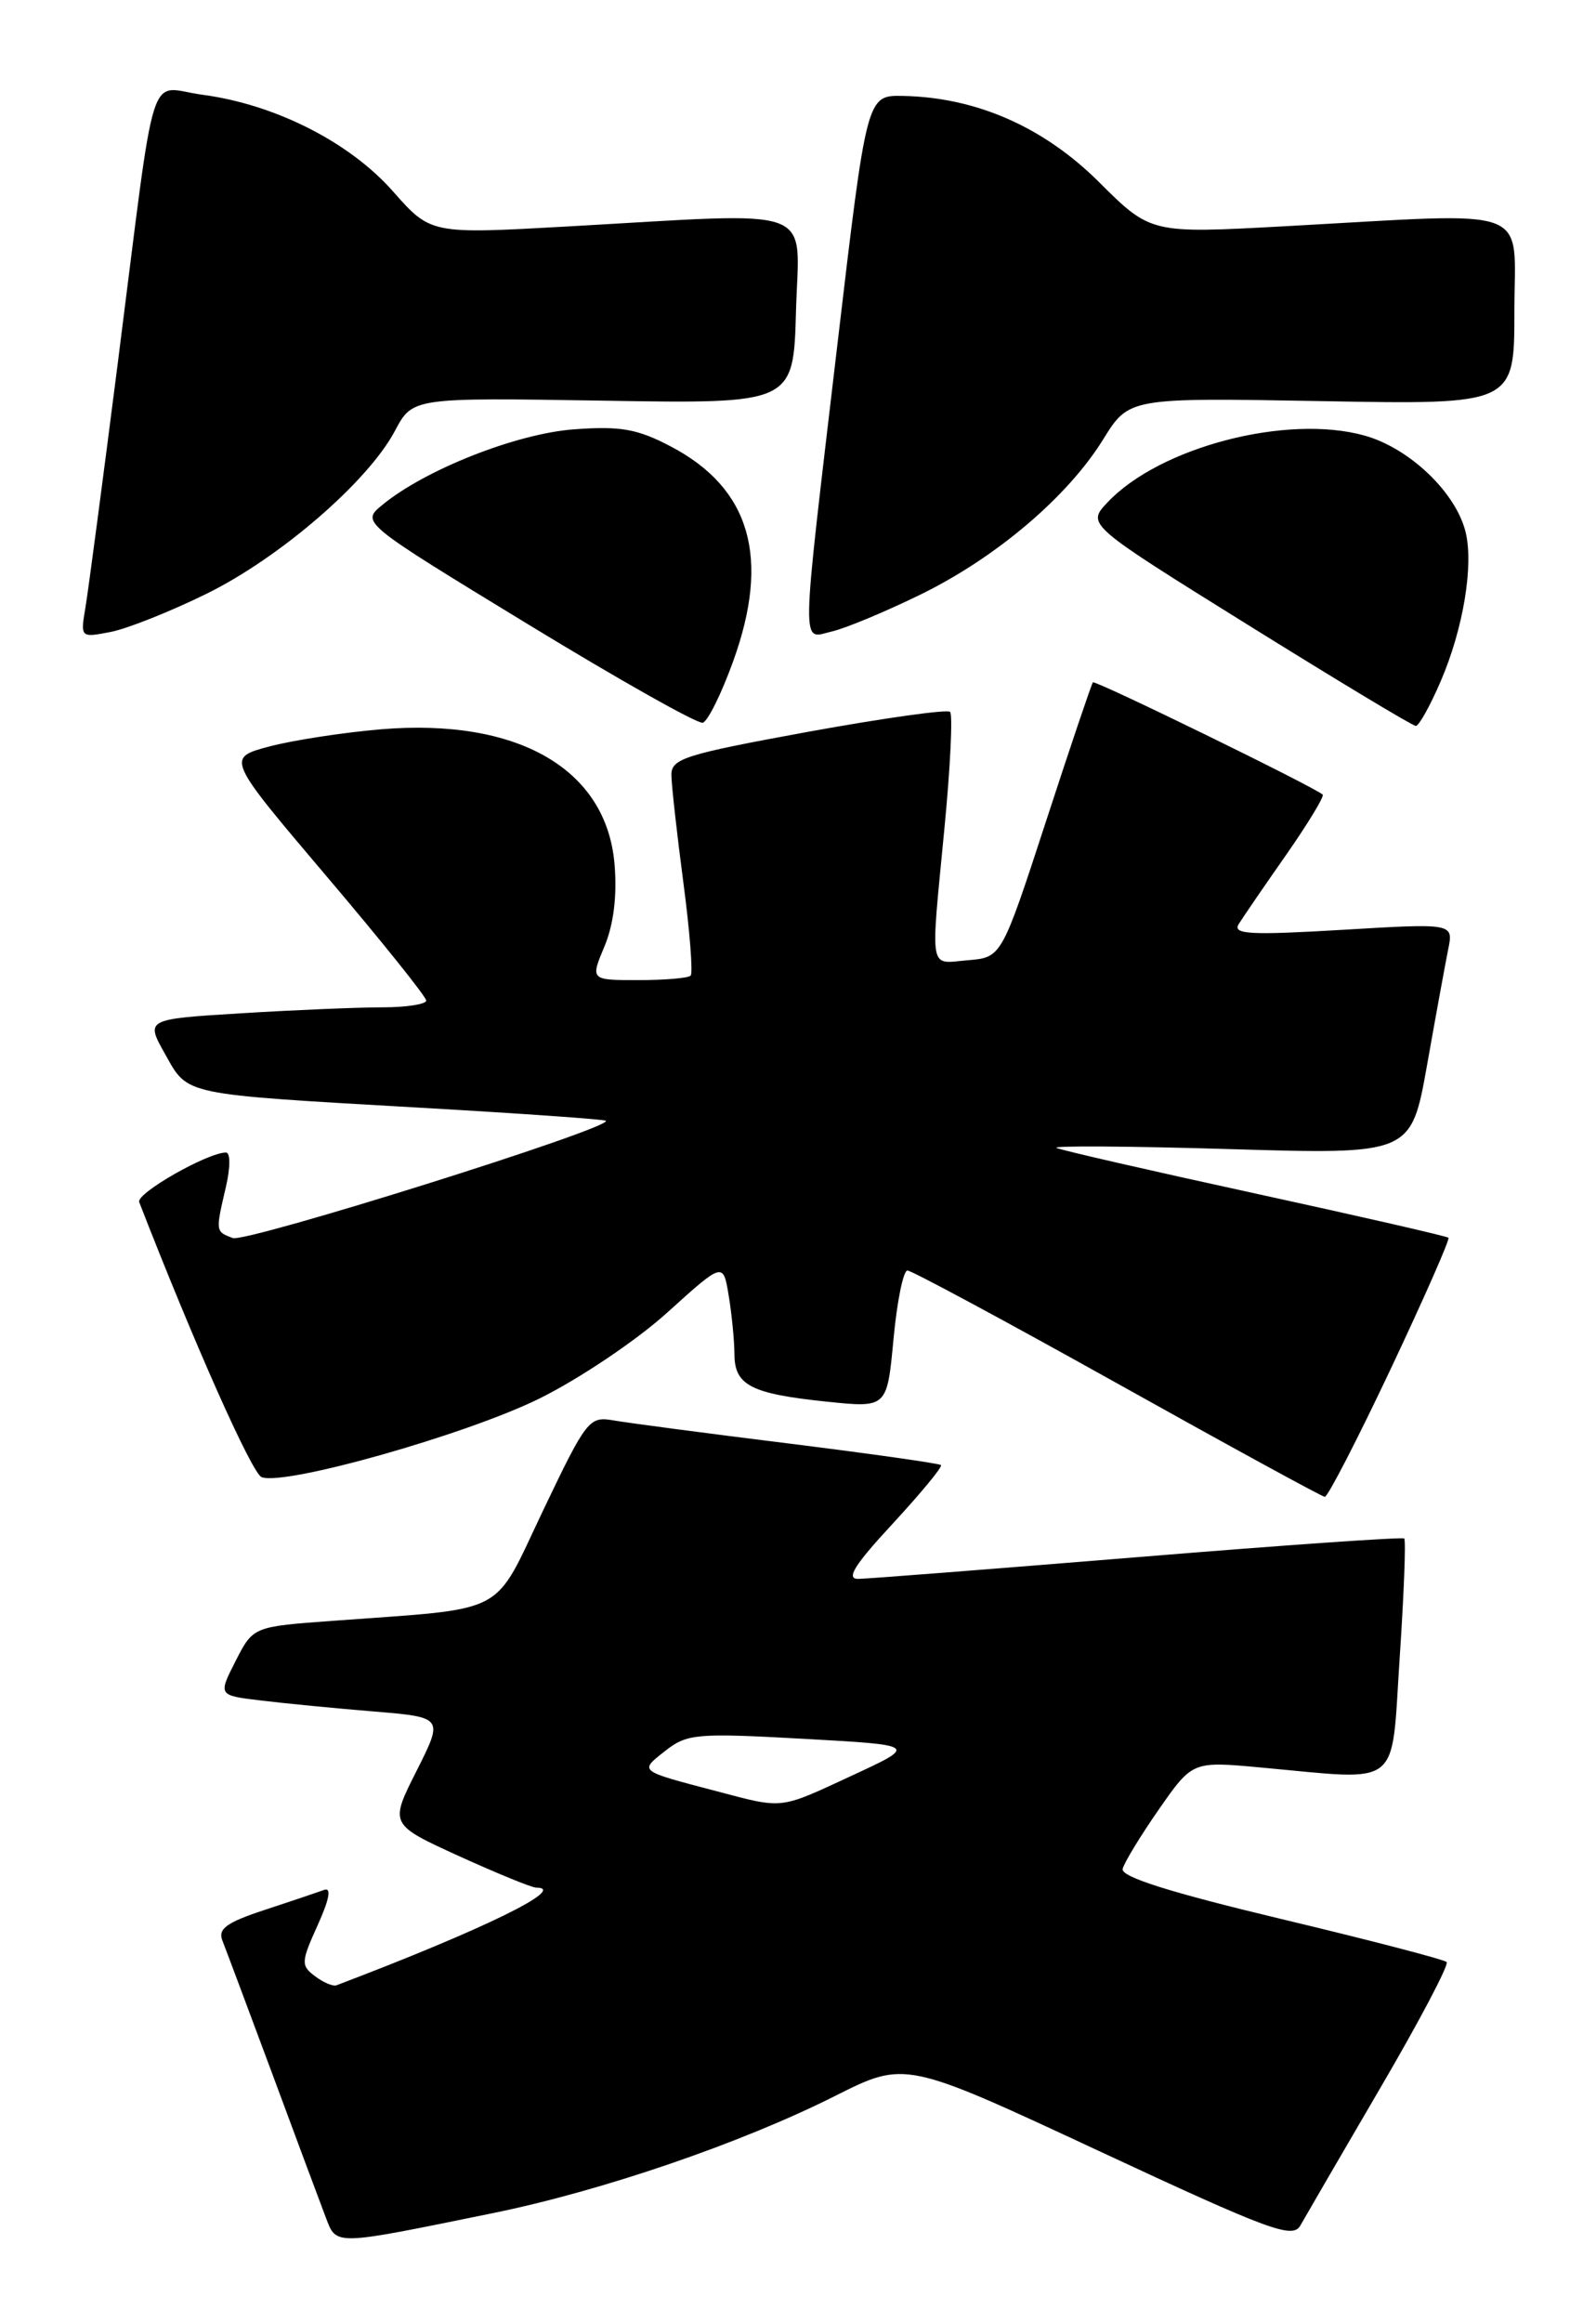 <?xml version="1.0" encoding="UTF-8" standalone="no"?>
<!DOCTYPE svg PUBLIC "-//W3C//DTD SVG 1.1//EN" "http://www.w3.org/Graphics/SVG/1.1/DTD/svg11.dtd" >
<svg xmlns="http://www.w3.org/2000/svg" xmlns:xlink="http://www.w3.org/1999/xlink" version="1.1" viewBox="0 0 176 256">
 <g >
 <path fill="currentColor"
d=" M 54.34 243.87 C 66.37 241.42 81.72 236.17 92.08 230.96 C 99.82 227.07 99.82 227.07 121.14 237.00 C 140.14 245.85 142.57 246.74 143.41 245.21 C 143.94 244.27 147.89 237.47 152.20 230.10 C 156.51 222.74 159.81 216.48 159.53 216.20 C 159.25 215.92 151.03 213.78 141.26 211.45 C 129.00 208.52 123.59 206.81 123.80 205.94 C 123.97 205.24 125.77 202.29 127.80 199.37 C 131.50 194.07 131.50 194.07 139.00 194.76 C 154.76 196.20 153.38 197.28 154.35 182.69 C 154.82 175.64 155.05 169.72 154.85 169.53 C 154.66 169.35 141.45 170.27 125.50 171.58 C 109.55 172.88 95.66 173.97 94.64 173.98 C 93.26 173.99 94.22 172.45 98.45 167.89 C 101.56 164.52 103.96 161.62 103.77 161.44 C 103.59 161.26 96.03 160.19 86.97 159.06 C 77.91 157.94 69.23 156.79 67.68 156.52 C 64.97 156.04 64.68 156.42 59.90 166.42 C 54.27 178.21 56.29 177.15 36.71 178.60 C 27.92 179.24 27.92 179.24 25.98 183.03 C 24.05 186.82 24.05 186.82 28.78 187.38 C 31.37 187.70 36.97 188.24 41.21 188.59 C 48.91 189.23 48.91 189.23 45.94 195.13 C 42.96 201.03 42.96 201.03 50.60 204.52 C 54.81 206.43 58.64 208.00 59.12 208.00 C 62.74 208.00 53.27 212.63 37.11 218.76 C 36.73 218.91 35.66 218.46 34.74 217.76 C 33.17 216.59 33.19 216.20 35.03 212.14 C 36.32 209.29 36.57 207.95 35.75 208.25 C 35.06 208.50 32.11 209.50 29.18 210.46 C 24.97 211.84 24.00 212.55 24.53 213.85 C 24.89 214.76 27.36 221.35 30.02 228.50 C 32.67 235.65 35.32 242.76 35.91 244.30 C 37.13 247.48 36.60 247.49 54.34 243.87 Z  M 153.36 150.85 C 157.03 143.07 159.90 136.57 159.73 136.39 C 159.56 136.22 149.98 134.03 138.46 131.52 C 126.93 129.01 117.05 126.75 116.50 126.49 C 115.95 126.24 124.53 126.29 135.56 126.62 C 155.61 127.22 155.61 127.22 157.37 117.36 C 158.33 111.94 159.38 106.20 159.70 104.61 C 160.29 101.73 160.29 101.73 148.03 102.46 C 137.88 103.06 135.91 102.96 136.59 101.84 C 137.05 101.11 139.40 97.66 141.83 94.20 C 144.25 90.73 146.06 87.74 145.86 87.56 C 144.95 86.72 120.76 74.91 120.52 75.19 C 120.37 75.36 118.04 82.25 115.35 90.50 C 110.45 105.50 110.45 105.50 106.73 105.81 C 102.38 106.17 102.60 107.42 104.15 91.25 C 104.80 84.51 105.08 78.75 104.77 78.44 C 104.47 78.14 97.42 79.13 89.11 80.64 C 75.41 83.15 74.00 83.59 74.04 85.45 C 74.06 86.58 74.65 91.89 75.36 97.26 C 76.07 102.63 76.43 107.24 76.16 107.51 C 75.89 107.78 73.29 108.00 70.38 108.00 C 65.10 108.00 65.10 108.00 66.66 104.28 C 67.67 101.86 68.06 98.70 67.77 95.25 C 66.90 84.75 57.15 79.11 42.04 80.36 C 37.89 80.71 32.35 81.56 29.72 82.25 C 24.95 83.52 24.95 83.52 35.97 96.51 C 42.04 103.65 47.00 109.84 47.00 110.25 C 47.00 110.66 44.82 111.00 42.16 111.00 C 39.49 111.00 32.53 111.29 26.68 111.65 C 16.04 112.30 16.04 112.30 18.20 116.14 C 20.78 120.73 19.84 120.54 46.50 122.07 C 57.50 122.70 66.64 123.34 66.81 123.50 C 67.63 124.26 27.11 136.98 25.66 136.42 C 23.75 135.69 23.76 135.74 24.92 130.75 C 25.41 128.63 25.41 127.00 24.92 127.00 C 22.89 127.00 14.98 131.51 15.35 132.46 C 21.39 148.00 27.79 162.37 28.85 162.77 C 31.40 163.75 51.45 158.08 59.50 154.10 C 63.91 151.92 70.25 147.66 73.62 144.60 C 79.75 139.06 79.75 139.06 80.36 142.78 C 80.70 144.83 80.98 147.72 80.99 149.21 C 81.00 152.65 82.80 153.58 91.16 154.45 C 97.82 155.14 97.82 155.14 98.53 147.57 C 98.92 143.41 99.61 140.00 100.07 140.00 C 100.53 140.00 110.94 145.60 123.20 152.44 C 135.47 159.29 145.76 164.91 146.09 164.94 C 146.41 164.97 149.68 158.63 153.36 150.85 Z  M 80.83 72.92 C 84.99 61.47 82.76 53.79 73.94 49.18 C 70.28 47.26 68.42 46.93 63.30 47.31 C 56.97 47.77 46.88 51.75 42.16 55.64 C 39.81 57.57 39.81 57.57 58.16 68.75 C 68.25 74.90 76.95 79.80 77.50 79.64 C 78.05 79.48 79.55 76.46 80.83 72.92 Z  M 158.89 75.03 C 161.37 69.27 162.53 62.25 161.61 58.59 C 160.52 54.23 155.42 49.38 150.49 48.00 C 141.93 45.60 127.86 49.26 122.11 55.38 C 119.84 57.80 119.84 57.80 137.67 68.89 C 147.48 74.99 155.78 79.99 156.13 79.99 C 156.47 80.00 157.72 77.76 158.89 75.03 Z  M 22.75 65.44 C 30.85 61.47 40.59 53.06 43.55 47.48 C 45.50 43.81 45.50 43.81 66.50 44.15 C 87.50 44.50 87.50 44.50 87.78 34.25 C 88.11 22.47 90.61 23.38 62.50 24.96 C 47.50 25.80 47.50 25.80 43.32 21.07 C 38.53 15.65 30.32 11.50 22.32 10.44 C 16.18 9.63 17.32 6.03 12.99 40.00 C 11.34 52.93 9.74 65.03 9.43 66.89 C 8.86 70.27 8.87 70.28 12.18 69.64 C 14.01 69.29 18.76 67.40 22.75 65.44 Z  M 101.50 65.52 C 109.85 61.44 117.74 54.74 121.65 48.42 C 124.50 43.82 124.50 43.82 145.75 44.20 C 167.00 44.59 167.00 44.59 167.00 34.29 C 167.00 22.47 169.54 23.41 141.70 24.93 C 126.90 25.74 126.90 25.74 121.20 20.07 C 115.08 13.98 107.65 10.72 99.54 10.57 C 95.58 10.50 95.58 10.50 92.34 38.00 C 88.27 72.58 88.31 70.38 91.75 69.58 C 93.26 69.23 97.65 67.40 101.50 65.52 Z  M 79.00 197.37 C 70.35 195.10 70.48 195.20 73.35 192.94 C 75.77 191.04 76.79 190.95 88.57 191.60 C 101.19 192.30 101.19 192.30 93.96 195.65 C 85.84 199.41 86.48 199.34 79.00 197.37 Z "/>
</g>
</svg>